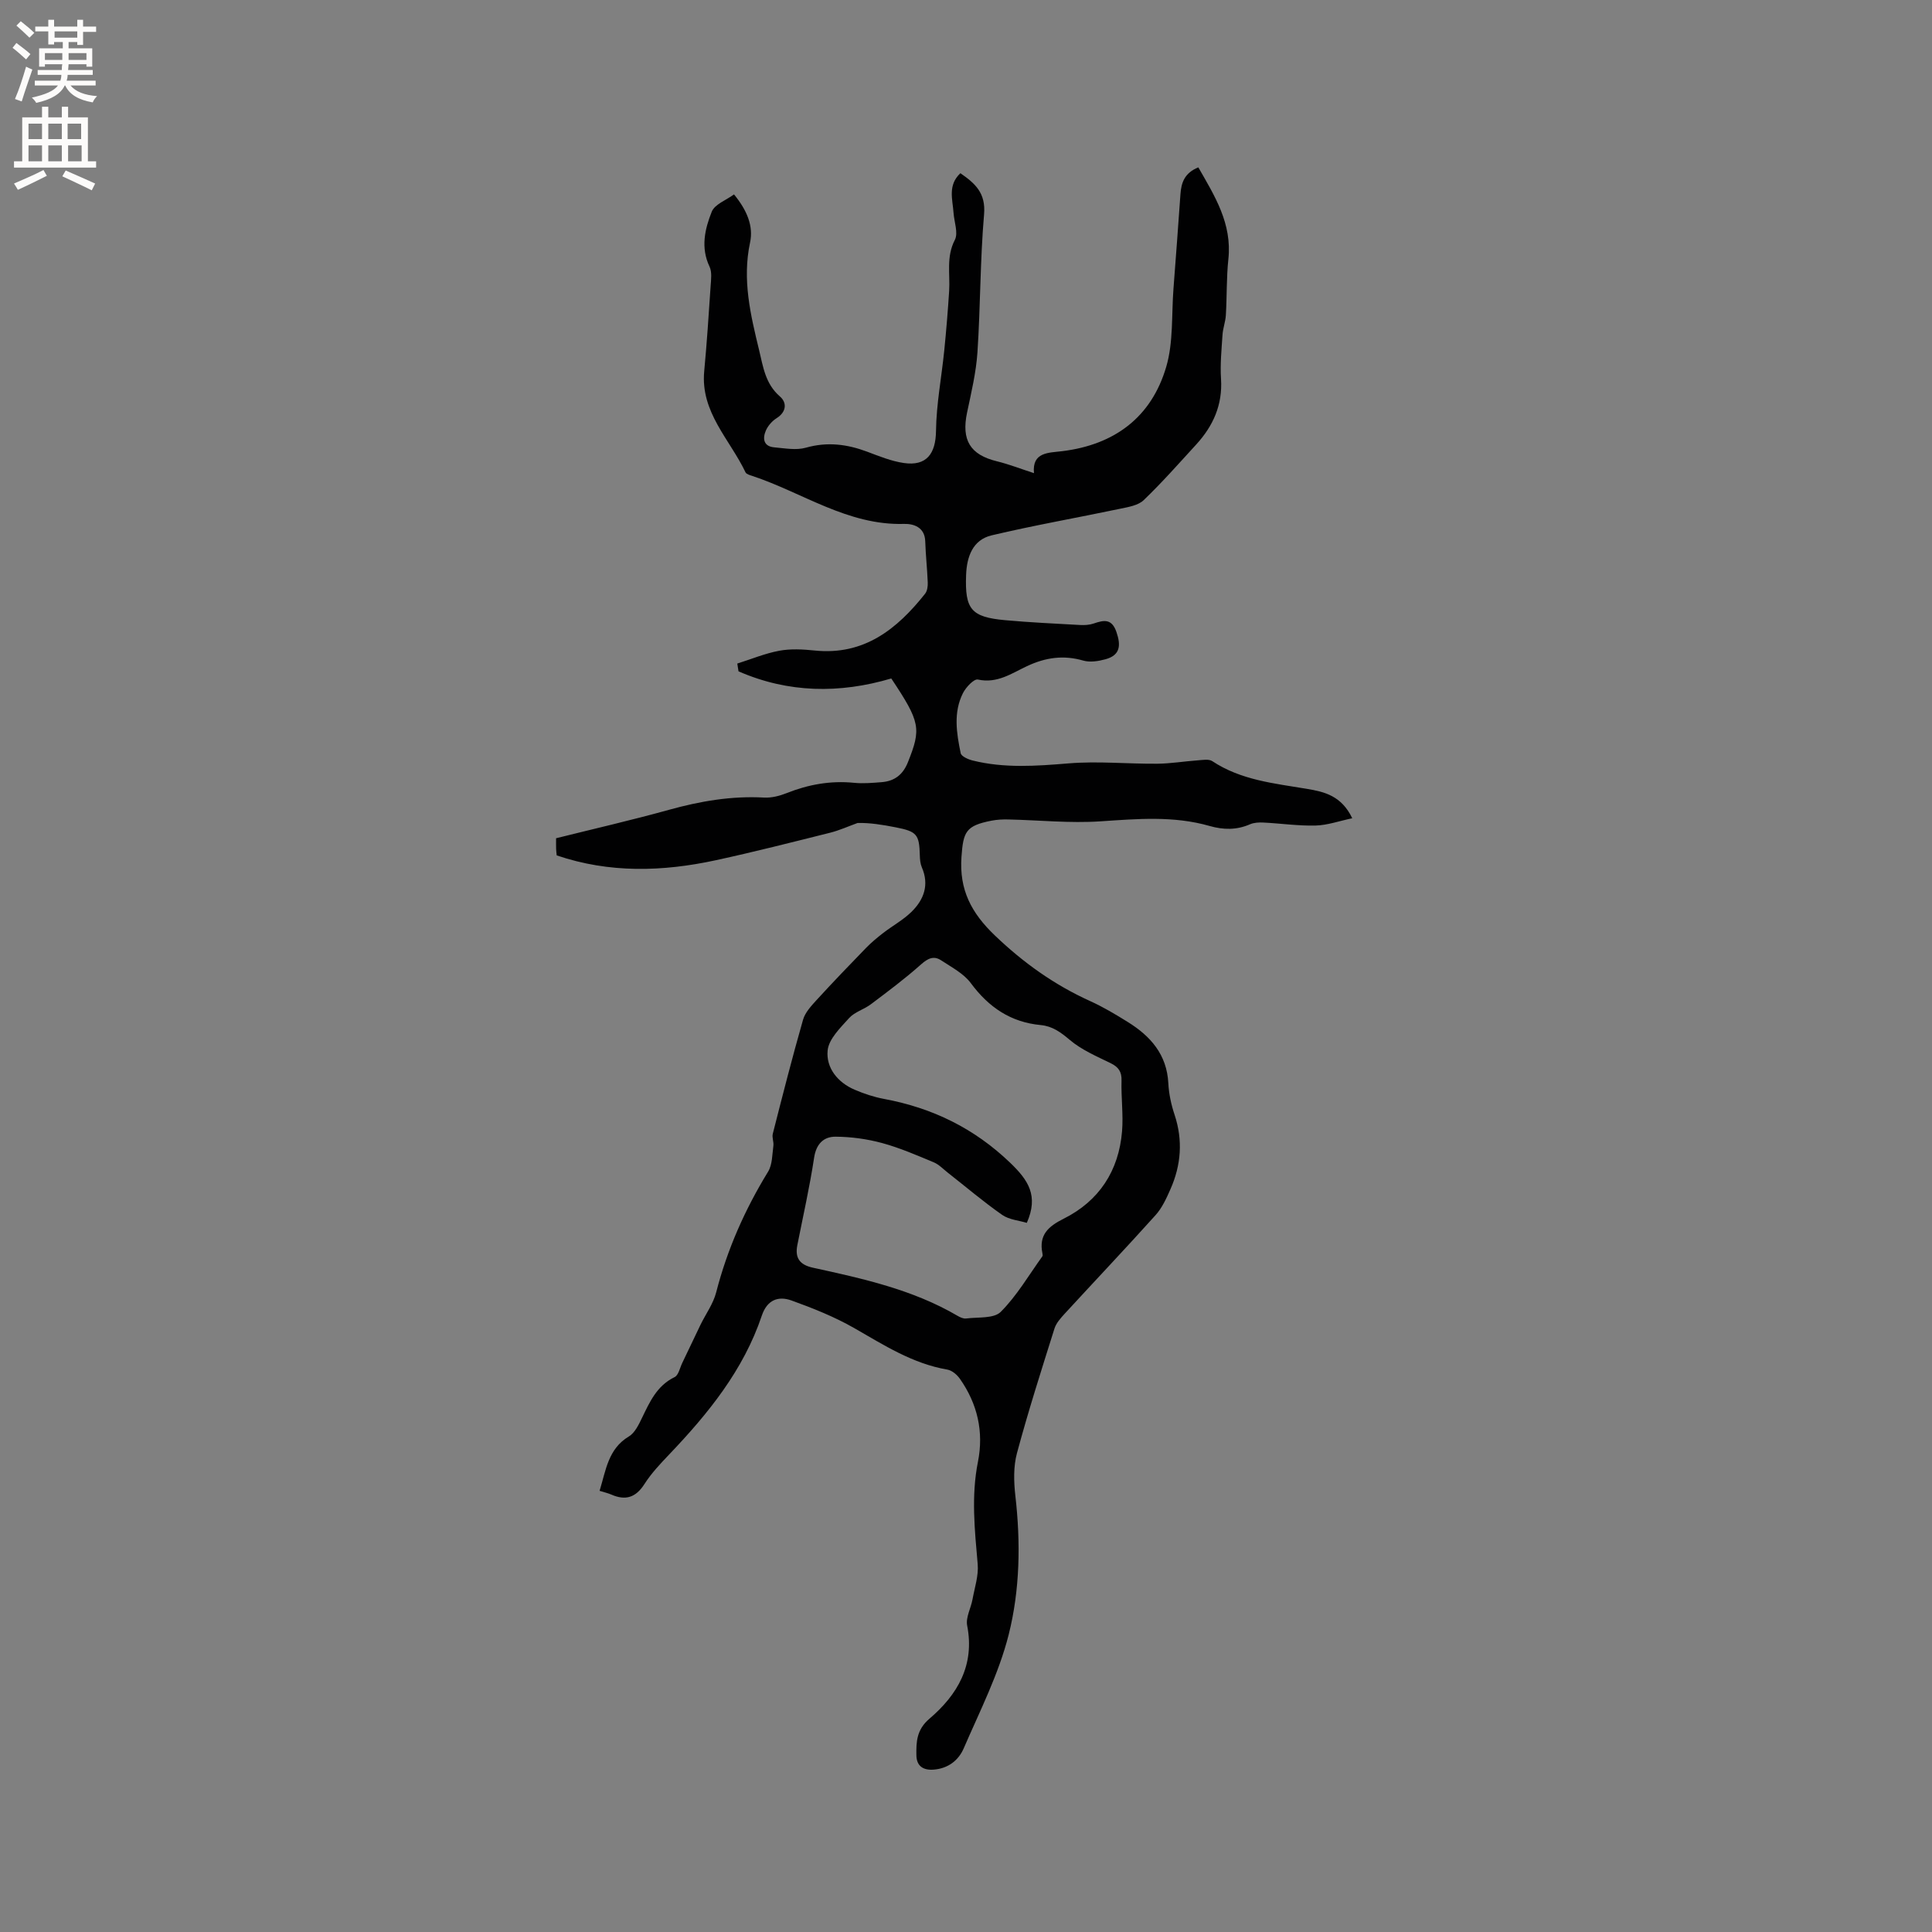 <svg enable-background="new 0 0 400 400" viewBox="0 0 400 400" xmlns="http://www.w3.org/2000/svg"><rect x="0" y="0" width="400" height="400" fill="#808080" stroke="none"/><path d="m124.14 308.66c1.32-4.31 1.78-8.69 6.05-11.25 1.24-.74 2.04-2.43 2.72-3.83 1.62-3.35 3.09-6.68 6.75-8.46.81-.39 1.1-1.9 1.58-2.91 1.27-2.62 2.5-5.26 3.77-7.89 1.1-2.26 2.66-4.38 3.27-6.76 2.29-8.9 5.95-17.15 10.74-24.97.9-1.47.85-3.54 1.1-5.36.11-.81-.32-1.73-.12-2.5 2.01-7.89 4.02-15.78 6.26-23.6.43-1.51 1.69-2.86 2.8-4.08 3.35-3.66 6.79-7.24 10.25-10.8 1.09-1.12 2.31-2.13 3.55-3.09 1.93-1.49 4.12-2.68 5.84-4.36 2.58-2.52 3.73-5.59 2.16-9.22-.32-.74-.4-1.63-.42-2.46-.11-4.35-.59-4.97-4.99-5.83-2.69-.53-5.41-.97-7.9-.9-1.88.68-3.73 1.52-5.66 2.01-7.88 1.97-15.75 3.98-23.68 5.7-11.01 2.38-22.02 2.72-32.95-1-.05-.5-.11-.92-.12-1.33-.02-.63-.01-1.26-.01-2.22 7.82-1.95 15.63-3.74 23.35-5.88 6.48-1.8 12.98-2.92 19.74-2.54 1.52.08 3.17-.34 4.61-.91 4.51-1.8 9.11-2.63 13.97-2.15 1.88.19 3.82.02 5.72-.13 2.66-.21 4.41-1.52 5.45-4.12 2.78-6.97 2.61-8.27-3.44-17.35-10.68 3.16-21.32 3.03-31.63-1.48-.08-.54-.17-1.07-.25-1.61 2.89-.91 5.73-2.1 8.69-2.65 2.36-.44 4.88-.3 7.3-.05 10.21 1.06 17.04-4.38 22.88-11.74.46-.57.59-1.55.56-2.33-.11-2.85-.43-5.69-.52-8.54-.09-2.94-2.44-3.65-4.37-3.6-11.69.34-21.04-6.5-31.48-9.95-.49-.16-1.18-.35-1.36-.73-3.24-6.82-9.35-12.44-8.55-20.94.55-5.88.94-11.77 1.33-17.67.09-1.33.3-2.86-.23-3.98-1.87-3.93-.97-7.79.46-11.37.62-1.54 2.99-2.39 4.61-3.58 2.71 3.31 4.05 6.57 3.32 9.97-1.64 7.68.09 14.93 1.87 22.25.84 3.48 1.29 7 4.33 9.63 1.45 1.26 1.37 3.18-.72 4.49-.92.58-1.78 1.57-2.21 2.56-.71 1.65-.49 3.28 1.76 3.47 2.17.19 4.52.64 6.53.07 4.43-1.26 8.54-.73 12.72.84 2.46.93 4.97 1.95 7.55 2.33 4.72.69 6.61-1.93 6.67-6.64.07-5.56 1.15-11.11 1.71-16.67.41-4.09.75-8.2 1.01-12.3.22-3.53-.64-7.07 1.18-10.58.74-1.44-.14-3.71-.27-5.61-.19-2.78-1.24-5.71 1.42-8.2 3.01 2.09 5.29 4.06 4.9 8.53-.82 9.48-.74 19.04-1.37 28.55-.28 4.19-1.28 8.35-2.15 12.48-1.2 5.7.64 8.73 6.16 10.08 2.53.62 4.98 1.58 7.69 2.46-.41-4.39 3.01-4.2 5.86-4.55 10.85-1.34 18.47-7.04 21.53-17.48 1.49-5.08 1.08-10.71 1.49-16.09.51-6.55.98-13.1 1.45-19.65.17-2.35.82-4.37 3.7-5.54 3.39 5.92 7.01 11.62 6.22 19.01-.41 3.84-.29 7.73-.52 11.6-.08 1.35-.6 2.67-.69 4.03-.2 3.05-.51 6.13-.31 9.17.34 5.36-1.63 9.73-5.12 13.55-3.57 3.9-7.07 7.87-10.88 11.53-1.14 1.1-3.16 1.43-4.84 1.78-8.88 1.87-17.84 3.43-26.66 5.52-3.91.93-5.14 4.42-5.28 8.2-.27 7.11 1.04 8.72 8.07 9.36 5.17.47 10.35.71 15.54 1 .93.05 1.94-.01 2.81-.31 2.11-.72 3.74-1.06 4.71 1.77.95 2.77.79 4.79-2.26 5.63-1.46.4-3.2.68-4.6.28-4.11-1.19-7.83-.65-11.67 1.15-3.15 1.48-6.17 3.65-10.16 2.77-.81-.18-2.48 1.6-3.09 2.81-2.02 4.01-1.33 8.28-.47 12.44.14.66 1.54 1.28 2.46 1.51 6.58 1.64 13.19 1.15 19.88.6 6.06-.5 12.21.12 18.32.07 2.81-.02 5.62-.5 8.43-.7 1-.07 2.27-.31 2.99.16 5.97 3.96 12.86 4.61 19.64 5.75 3.58.6 7.12 1.42 9.35 6.08-2.72.57-5.15 1.45-7.6 1.51-3.58.09-7.18-.44-10.77-.62-.93-.05-1.97 0-2.8.36-2.77 1.21-5.52 1.16-8.36.35-7.47-2.14-15-1.47-22.63-.96-6.31.42-12.7-.25-19.05-.39-1.16-.03-2.34.03-3.47.25-5.32 1.04-5.86 2.26-6.23 7.52-.47 6.79 2.02 11.57 6.94 16.27 5.93 5.67 12.32 10.22 19.72 13.57 2.69 1.22 5.25 2.75 7.77 4.32 4.71 2.92 8.09 6.73 8.4 12.67.11 2.2.59 4.44 1.29 6.53 1.76 5.3 1.36 10.43-.86 15.44-.83 1.89-1.74 3.88-3.1 5.38-6.17 6.86-12.52 13.56-18.76 20.35-.84.92-1.78 1.95-2.14 3.09-2.7 8.57-5.44 17.14-7.77 25.81-.75 2.78-.66 5.92-.33 8.83 1.11 9.69.96 19.45-1.39 28.77-2.05 8.11-5.96 15.78-9.31 23.53-1.07 2.47-3.21 4.15-6.19 4.39-2.24.18-3.56-.78-3.6-2.94-.05-2.79.03-5.32 2.69-7.59 5.81-4.95 9.43-11.07 7.82-19.31-.32-1.67.78-3.59 1.11-5.42.44-2.42 1.28-4.91 1.07-7.29-.62-7.07-1.36-14.09.05-21.16 1.24-6.24-.09-12.01-3.73-17.2-.59-.85-1.64-1.74-2.6-1.91-7.2-1.23-13.14-5.08-19.31-8.61-4.08-2.33-8.52-4.1-12.96-5.7-2.73-.98-5.04-.14-6.14 3.12-3.8 11.31-11.12 20.31-19.21 28.79-1.83 1.92-3.68 3.88-5.09 6.09-1.8 2.82-3.94 3.48-6.9 2.17-.65-.28-1.37-.44-2.39-.76zm88.45-55.48c-1.6-.49-3.65-.64-5.1-1.65-3.88-2.71-7.49-5.79-11.22-8.71-.97-.76-1.86-1.72-2.96-2.18-3.51-1.46-7.04-3-10.7-3.99-3.1-.84-6.39-1.29-9.6-1.31-2.48-.02-4.03 1.49-4.46 4.37-.92 6.06-2.28 12.06-3.47 18.08-.53 2.7.53 4.08 3.21 4.67 10.33 2.26 20.67 4.52 29.95 9.96.53.31 1.21.63 1.77.56 2.46-.32 5.75.06 7.18-1.37 3.35-3.35 5.81-7.6 8.62-11.5.1-.14.05-.42.01-.63-.76-3.77 1.16-5.54 4.4-7.16 7.34-3.67 11.42-9.92 12.09-18.11.28-3.46-.21-6.97-.11-10.45.06-1.87-.61-2.83-2.25-3.64-2.93-1.43-6.04-2.76-8.48-4.83-1.87-1.58-3.57-2.83-5.99-3.06-6.21-.58-10.78-3.68-14.48-8.68-1.48-2-3.99-3.3-6.16-4.73-1.52-1-2.75-.4-4.16.86-3.29 2.93-6.84 5.58-10.36 8.23-1.43 1.08-3.38 1.6-4.53 2.88-1.81 2.01-4.22 4.34-4.44 6.72-.34 3.57 2.07 6.6 5.59 8.1 1.93.83 3.97 1.51 6.04 1.9 10.05 1.86 18.73 6.08 26.21 13.27 3.69 3.56 5.88 6.77 3.4 12.4z" fill="#010102"/><g fill="#fcfbfa"><path d="m2.6 9.9.8-1c.9.7 1.9 1.4 2.9 2.3l-.9 1.1c-1.1-1-2-1.8-2.8-2.4zm.5 10.6c.9-2.1 1.6-4.3 2.3-6.7.4.2.8.4 1.3.6-.7 2.1-1.5 4.3-2.2 6.6zm.3-15.2.9-.9c1 .8 2 1.6 2.8 2.4l-1 1c-.9-.9-1.8-1.7-2.7-2.5zm12.6-1.2h1.2v1.4h2.7v1.1h-2.7v2.7h-1.2v-.6h-1.8v1.3h4.9v3.8h-1.2v-.5h-3.7c0 .4-.1.9-.1 1.2h5.1v1h-5.2c0 .5-.1.9-.2 1.2h6v1h-5.2c1.1 1.3 2.9 2 5.5 2.2-.4.4-.7.8-.9 1.3-2.9-.5-4.8-1.6-5.7-3.5h-.1c-.8 1.7-2.7 2.9-5.9 3.6-.2-.4-.6-.8-.9-1.1 2.8-.6 4.6-1.4 5.4-2.5h-4.8v-1h5.3c.1-.3.2-.7.2-1.2h-4.9v-1h5c0-.4 0-.8.1-1.2h-3.6v.5h-1.2v-3.8h4.9v-1.3h-1.8v.5h-1.2v-2.7h-2.7v-1h2.7v-1.4h1.2v1.4h4.8zm-6.7 8.3h3.6c0-.4 0-.9 0-1.4h-3.6zm1.9-4.6h4.8v-1.3h-4.7v1.3zm6.7 3.2h-3.7v1.4h3.7z"/><path d="m8.7 22.1h1.3v2.2h2.8v-2.2h1.3v2.2h4.1v9.1h1.7v1.3h-17v-1.3h1.7v-9.1h4.1zm.3 13.1.7 1.2c-1.8.9-3.8 1.9-6 2.9-.2-.4-.5-.8-.8-1.3 2.3-1 4.4-1.9 6.1-2.8zm-3.1-6.4h2.8v-3.2h-2.8zm0 4.6h2.8v-3.3h-2.8zm4.1-4.6h2.8v-3.2h-2.8zm0 4.6h2.8v-3.3h-2.8zm3.6 1.9c2.1.9 4.1 1.8 6.1 2.7l-.7 1.4c-2.2-1.1-4.2-2-6.1-2.9zm3.2-9.7h-2.8v3.2h2.8zm-2.7 7.8h2.8v-3.3h-2.8z"/></g></svg>